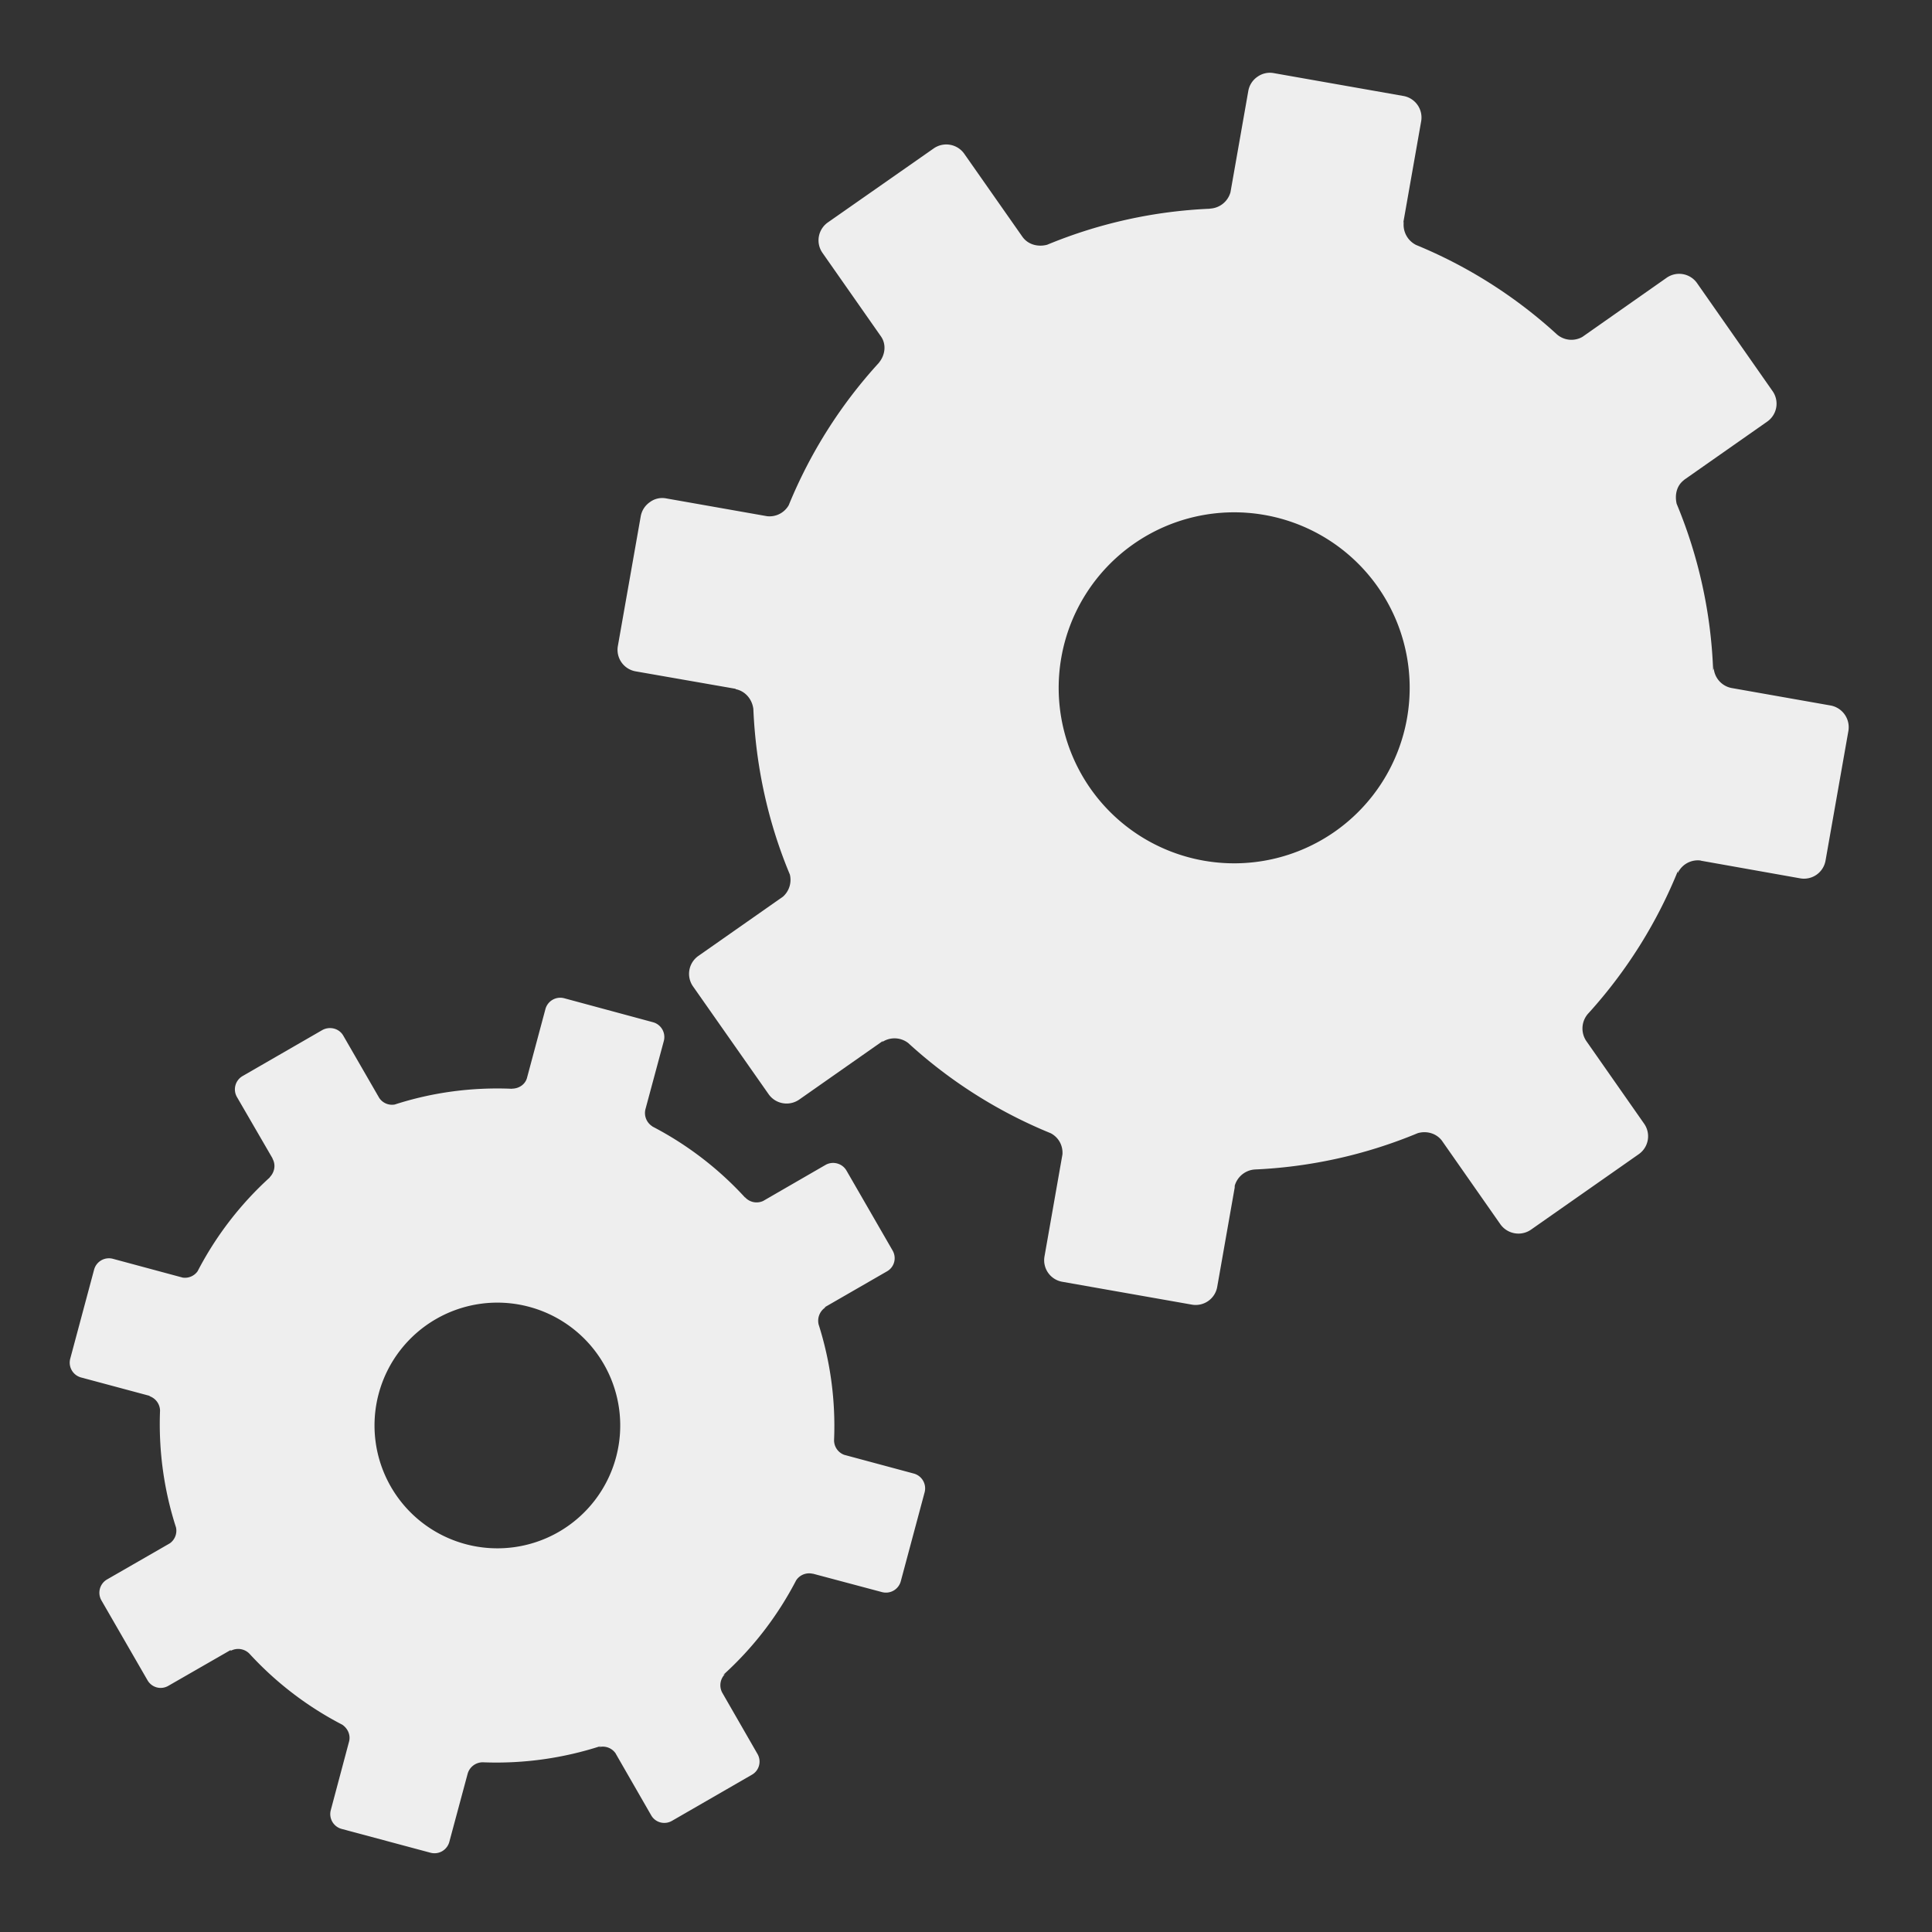 <?xml version="1.0" encoding="UTF-8" standalone="no"?>
<svg
   xmlns:dc="http://purl.org/dc/elements/1.1/"
   xmlns:cc="http://creativecommons.org/ns#"
   xmlns:rdf="http://www.w3.org/1999/02/22-rdf-syntax-ns#"
   xmlns:svg="http://www.w3.org/2000/svg"
   xmlns="http://www.w3.org/2000/svg"
   xmlns:sodipodi="http://sodipodi.sourceforge.net/DTD/sodipodi-0.dtd"
   xmlns:inkscape="http://www.inkscape.org/namespaces/inkscape"
   height="48"
   width="48"
   id="svg2"
   version="1.1"
   sodipodi:docname="system-run-symbolic.svg"
   inkscape:version="0.92.4 (5da689c313, 2019-01-14)">
  <rect width="100%" height="100%" fill="#333333" stroke="none"/>
  <sodipodi:namedview
     pagecolor="#ffffff"
     bordercolor="#666666"
     borderopacity="1"
     objecttolerance="10"
     gridtolerance="10"
     guidetolerance="10"
     inkscape:pageopacity="0"
     inkscape:pageshadow="2"
     inkscape:window-width="1280"
     inkscape:window-height="954"
     id="namedview7"
     showgrid="false"
     inkscape:zoom="5.2149125"
     inkscape:cx="-4.6544426"
     inkscape:cy="5.0013844"
     inkscape:window-x="0"
     inkscape:window-y="0"
     inkscape:window-maximized="1"
     inkscape:current-layer="svg2" />
  <defs
     id="defs10" />
  <g
     transform="matrix(3.052,0,0,3.052,-1260.327,-541.412)"
     id="g4"
     style="fill:#eeeeee;fill-opacity:1">
    <path
       d="m 419.691,179.206 a 0.178,0.178 0 0 0 -0.044,0.249 l 0.476,0.68 c 0.045,0.065 0.034,0.151 -0.016,0.212 v 0.001 a 3.903,3.903 0 0 0 -0.735,1.16 0.18,0.18 0 0 1 -0.176,0.09 l -0.822,-0.145 a 0.168,0.168 0 0 0 -0.132,0.03 0.178,0.178 0 0 0 -0.075,0.116 l -0.186,1.055 a 0.178,0.178 0 0 0 0.145,0.207 l 0.813,0.142 10e-4,0.003 c 0.08,0.016 0.135,0.084 0.144,0.163 v 0.003 c 0.02,0.456 0.116,0.91 0.297,1.343 a 0.183,0.183 0 0 1 -0.056,0.18 l -0.688,0.482 a 0.178,0.178 0 0 0 -0.044,0.249 l 0.615,0.877 c 0.057,0.081 0.168,0.1 0.249,0.044 l 0.682,-0.478 -0.007,0.01 a 0.182,0.182 0 0 1 0.213,0.008 3.9,3.9 0 0 0 1.16,0.734 c 0.064,0.034 0.1,0.1 0.095,0.172 l -0.146,0.83 a 0.178,0.178 0 0 0 0.144,0.207 l 1.055,0.186 a 0.178,0.178 0 0 0 0.207,-0.145 l 0.145,-0.824 -0.006,0.016 a 0.183,0.183 0 0 1 0.166,-0.147 c 0.451,-0.02 0.9,-0.118 1.328,-0.296 0.071,-0.02 0.148,0 0.195,0.06 l 0.477,0.682 c 0.057,0.08 0.168,0.1 0.249,0.044 l 0.878,-0.615 a 0.178,0.178 0 0 0 0.043,-0.248 l -0.47,-0.672 a 0.182,0.182 0 0 1 0.02,-0.23 c 0.313,-0.346 0.557,-0.739 0.727,-1.16 0,0.004 -0.006,0.017 -0.002,0.02 a 0.18,0.18 0 0 1 0.186,-0.1 v 10e-4 l 0.81,0.144 a 0.178,0.178 0 0 0 0.206,-0.145 l 0.186,-1.055 a 0.18,0.18 0 0 0 -0.144,-0.207 l -0.81,-0.143 a 0.18,0.18 0 0 1 -0.143,-0.174 c 0.003,0.007 -0.002,0.022 -0.004,0.033 a 3.895,3.895 0 0 0 -0.297,-1.358 c -0.017,-0.074 0,-0.152 0.065,-0.197 l -0.01,0.006 0.682,-0.478 a 0.178,0.178 0 0 0 0.044,-0.248 l -0.614,-0.878 a 0.178,0.178 0 0 0 -0.25,-0.044 l -0.684,0.48 a 0.18,0.18 0 0 1 -0.212,-0.024 3.891,3.891 0 0 0 -1.142,-0.724 0.184,0.184 0 0 1 -0.1,-0.191 l -0.005,0.013 0.146,-0.828 a 0.178,0.178 0 0 0 -0.145,-0.207 l -1.055,-0.186 a 0.174,0.174 0 0 0 -0.133,0.03 0.176,0.176 0 0 0 -0.074,0.115 l -0.145,0.824 a 0.182,0.182 0 0 1 -0.168,0.134 v 0.001 a 3.895,3.895 0 0 0 -1.324,0.293 c -0.074,0.02 -0.156,0 -0.202,-0.065 l -0.473,-0.675 a 0.179,0.179 0 0 0 -0.249,-0.044 z m 2.487,2.619 a 1.429,1.429 0 0 1 1.99,0.35 1.429,1.429 0 0 1 -0.35,1.99 1.429,1.429 0 0 1 -1.99,-0.35 1.429,1.429 0 0 1 0.35,-1.99 z m -4.634,3.697 a 0.125,0.125 0 0 0 -0.153,0.089 l -0.15,0.56 c -0.015,0.054 -0.067,0.087 -0.122,0.087 l -0.001,10e-4 c -0.328,-0.014 -0.65,0.03 -0.953,0.128 a 0.125,0.125 0 0 1 -0.127,-0.054 l -0.292,-0.506 a 0.122,0.122 0 0 0 -0.076,-0.058 0.13,0.13 0 0 0 -0.095,0.012 l -0.65,0.375 a 0.125,0.125 0 0 0 -0.045,0.17 l 0.29,0.5 v 0.003 c 0.028,0.05 0.016,0.11 -0.023,0.15 v 0.002 a 2.726,2.726 0 0 0 -0.587,0.763 0.126,0.126 0 0 1 -0.122,0.052 l -0.568,-0.153 a 0.125,0.125 0 0 0 -0.153,0.089 l -0.194,0.724 a 0.125,0.125 0 0 0 0.088,0.153 l 0.563,0.151 h -0.01 a 0.127,0.127 0 0 1 0.09,0.118 c -0.013,0.327 0.032,0.649 0.13,0.952 a 0.126,0.126 0 0 1 -0.05,0.129 l -0.511,0.294 a 0.125,0.125 0 0 0 -0.046,0.171 l 0.375,0.65 c 0.035,0.06 0.11,0.08 0.17,0.045 l 0.508,-0.292 -0.002,0.008 a 0.128,0.128 0 0 1 0.154,0.023 c 0.214,0.233 0.468,0.429 0.756,0.578 0.043,0.03 0.067,0.08 0.056,0.132 l -0.15,0.563 a 0.125,0.125 0 0 0 0.088,0.153 l 0.724,0.194 a 0.125,0.125 0 0 0 0.153,-0.089 l 0.149,-0.554 a 0.128,0.128 0 0 1 0.132,-0.093 c 0.327,0.012 0.647,-0.034 0.95,-0.132 -10e-4,0.003 -0.013,0.006 -0.013,0.008 h 10e-4 a 0.126,0.126 0 0 1 0.137,0.055 v 0.001 l 0.287,0.499 c 0.034,0.06 0.11,0.08 0.17,0.045 l 0.65,-0.375 c 0.06,-0.034 0.08,-0.11 0.045,-0.17 l -0.287,-0.499 a 0.128,0.128 0 0 1 0.028,-0.155 c -10e-4,0.005 -0.014,0.008 -0.02,0.012 0.24,-0.217 0.441,-0.476 0.594,-0.77 a 0.126,0.126 0 0 1 0.135,-0.054 v -0.001 l 0.563,0.15 a 0.125,0.125 0 0 0 0.154,-0.088 l 0.194,-0.724 a 0.125,0.125 0 0 0 -0.089,-0.153 l -0.565,-0.152 a 0.126,0.126 0 0 1 -0.083,-0.124 2.727,2.727 0 0 0 -0.126,-0.938 0.13,0.13 0 0 1 0.058,-0.14 l -0.011,0.002 0.51,-0.294 c 0.06,-0.034 0.08,-0.11 0.045,-0.17 l -0.375,-0.65 a 0.124,0.124 0 0 0 -0.076,-0.058 0.125,0.125 0 0 0 -0.095,0.012 l -0.507,0.293 a 0.127,0.127 0 0 1 -0.148,-0.03 v 0.002 a 2.727,2.727 0 0 0 -0.754,-0.578 v -0.001 a 0.128,0.128 0 0 1 -0.057,-0.138 l 0.15,-0.557 a 0.125,0.125 0 0 0 -0.089,-0.153 z m -0.285,2.512 a 1,1 0 0 1 0.707,1.225 1,1 0 0 1 -1.224,0.707 1,1 0 0 1 -0.708,-1.225 1,1 0 0 1 1.225,-0.707 z"
       id="path6"
       inkscape:connector-curvature="0"
       style="fill:#eeeeee;fill-opacity:1" />
  </g>
</svg>

